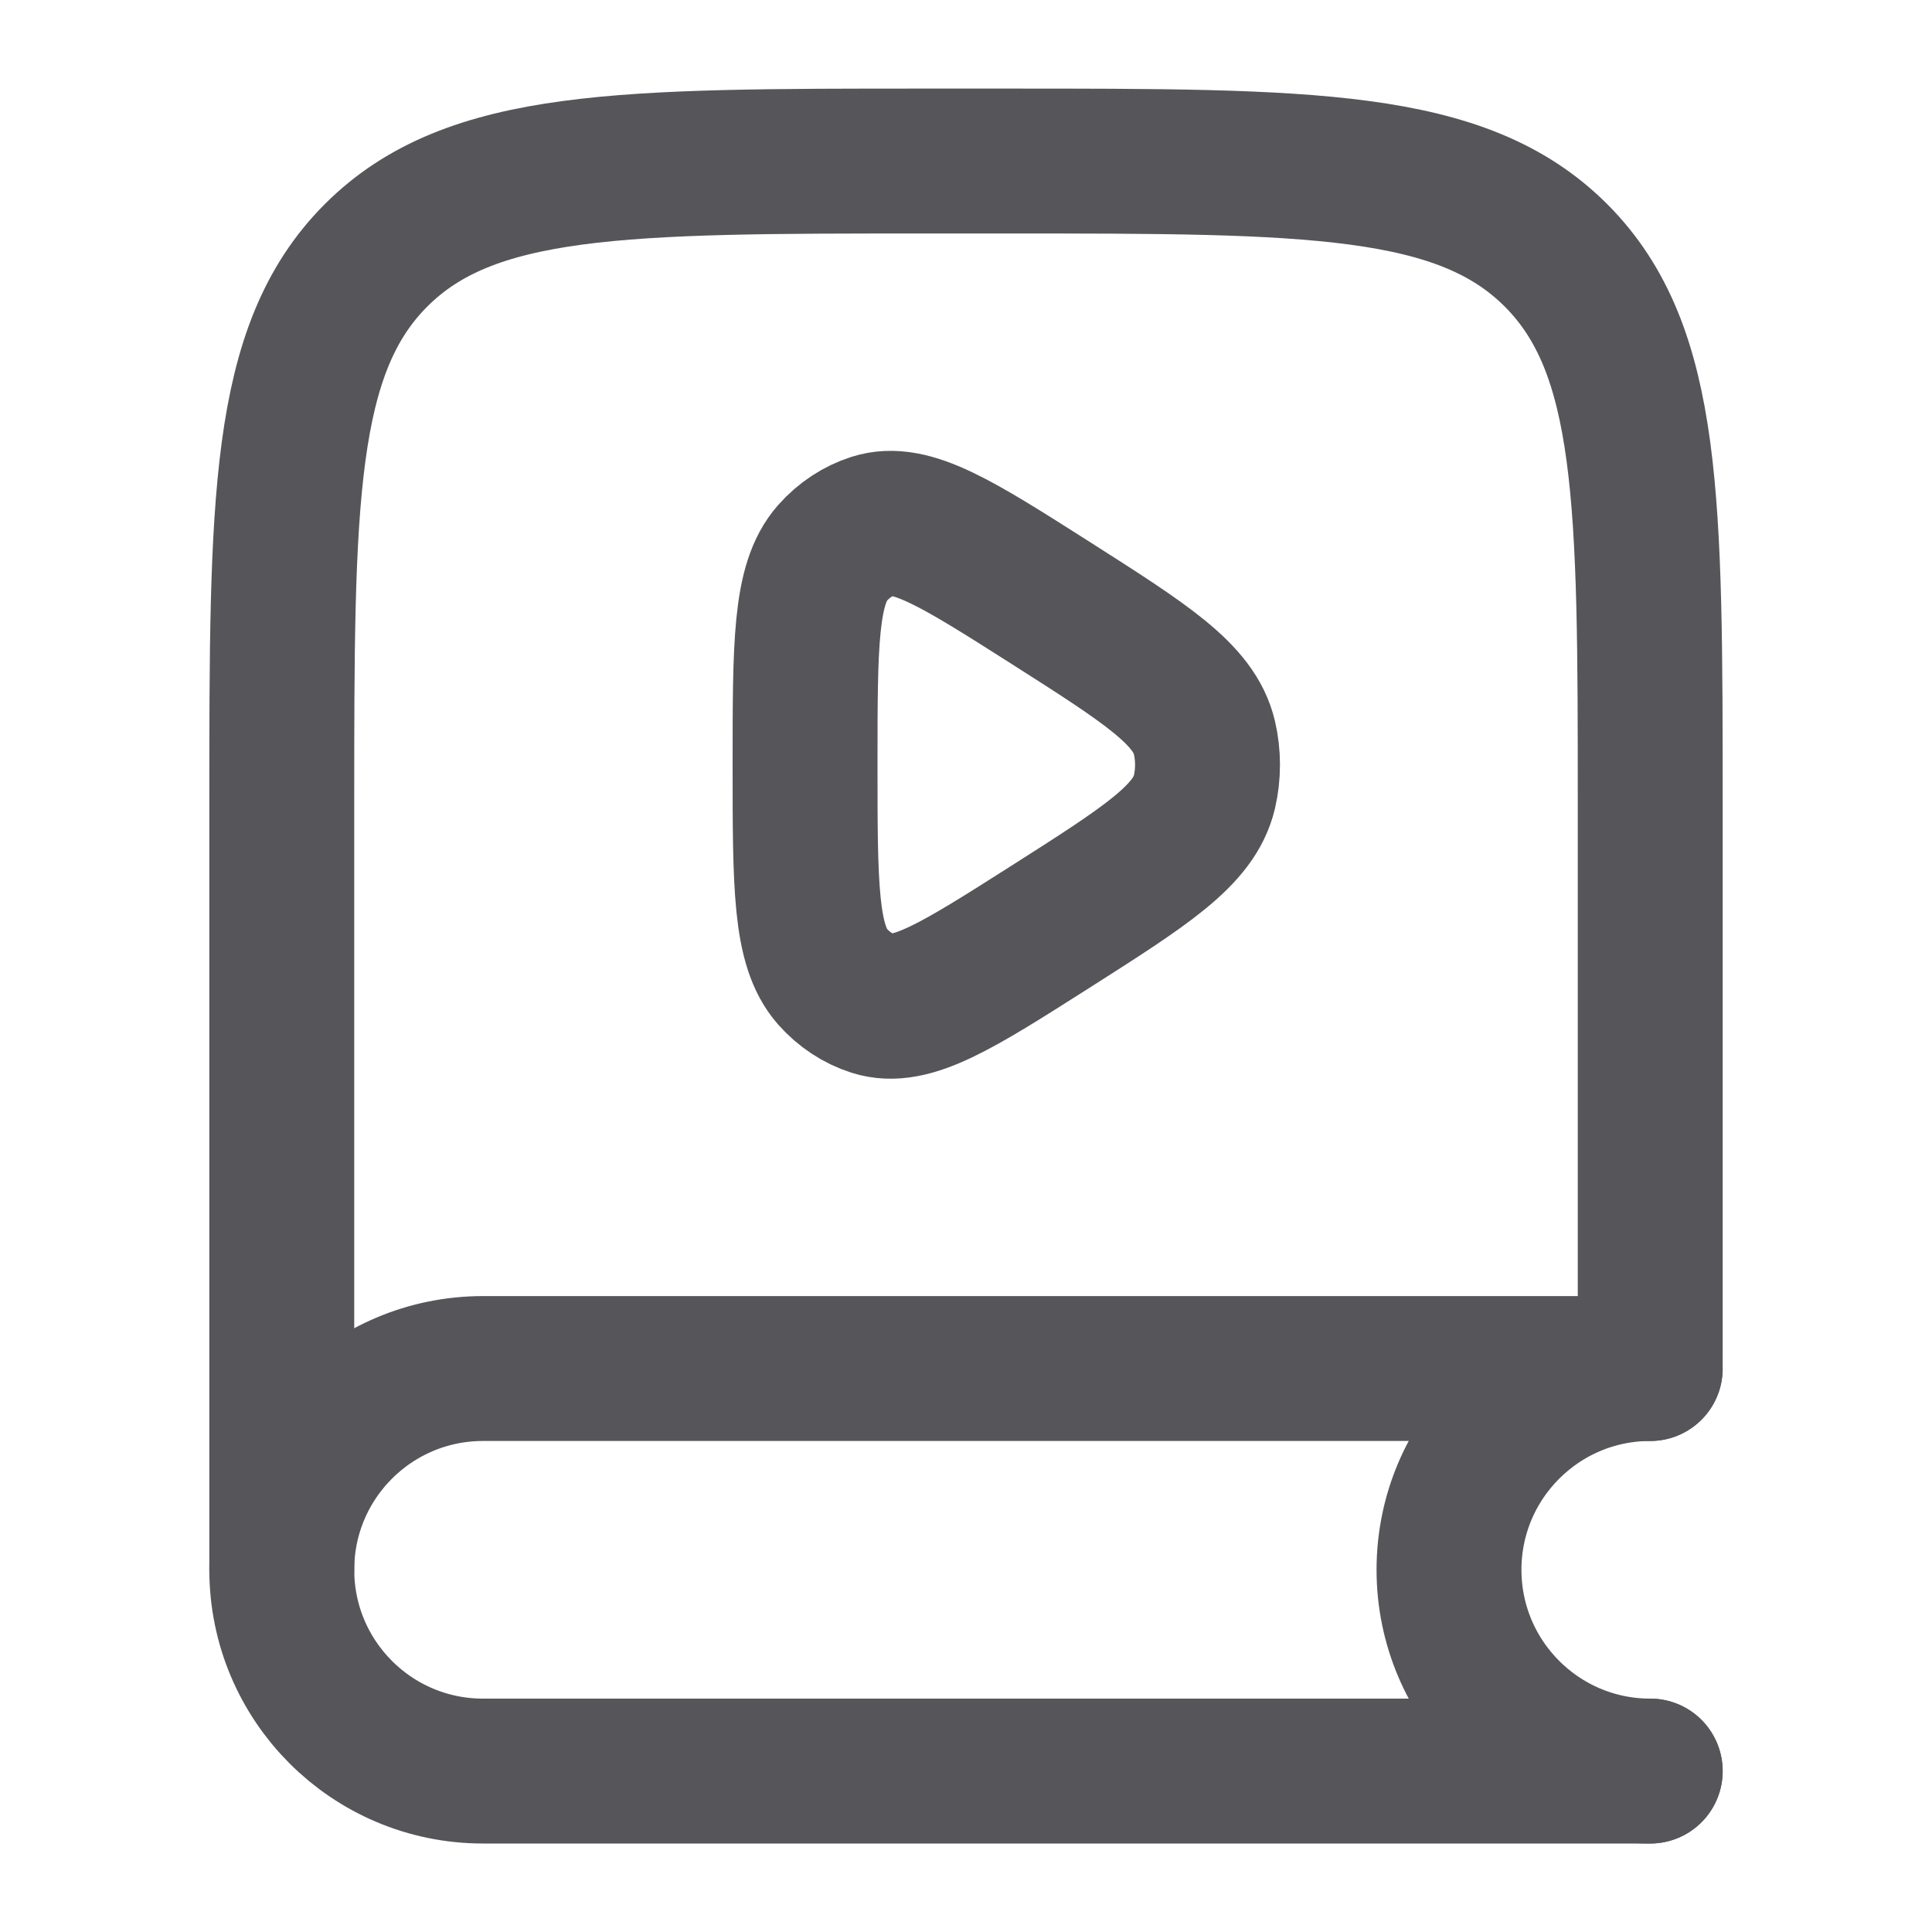 <svg width="20" height="20" viewBox="0 0 20 20" fill="none" xmlns="http://www.w3.org/2000/svg">
<path d="M17.083 14.107V8.334C17.083 5.191 17.083 3.62 16.107 2.643C15.131 1.667 13.559 1.667 10.416 1.667H9.583C6.44 1.667 4.869 1.667 3.893 2.643C2.917 3.62 2.917 5.191 2.917 8.334V16.25" stroke="#56555A" stroke-width="1.5" stroke-linecap="round"/>
<path d="M17.083 14.167H5C3.849 14.167 2.917 15.1 2.917 16.25C2.917 17.401 3.849 18.334 5 18.334H17.083" stroke="#56555A" stroke-width="1.5" stroke-linecap="round"/>
<path d="M17.083 14.167C15.933 14.167 15 15.1 15 16.25C15 17.401 15.933 18.334 17.083 18.334" stroke="#56555A" stroke-width="1.5" stroke-linecap="round"/>
<path d="M12.468 8.199C12.362 8.647 11.865 8.963 10.871 9.596C9.91 10.207 9.429 10.513 9.042 10.39C8.882 10.339 8.736 10.243 8.618 10.11C8.334 9.788 8.334 9.164 8.334 7.917C8.334 6.669 8.334 6.046 8.618 5.724C8.736 5.591 8.882 5.495 9.042 5.444C9.429 5.321 9.91 5.627 10.871 6.238C11.865 6.871 12.362 7.187 12.468 7.635C12.511 7.82 12.511 8.014 12.468 8.199Z" stroke="#56555A" stroke-width="1.5" stroke-linejoin="round"/>
</svg>
